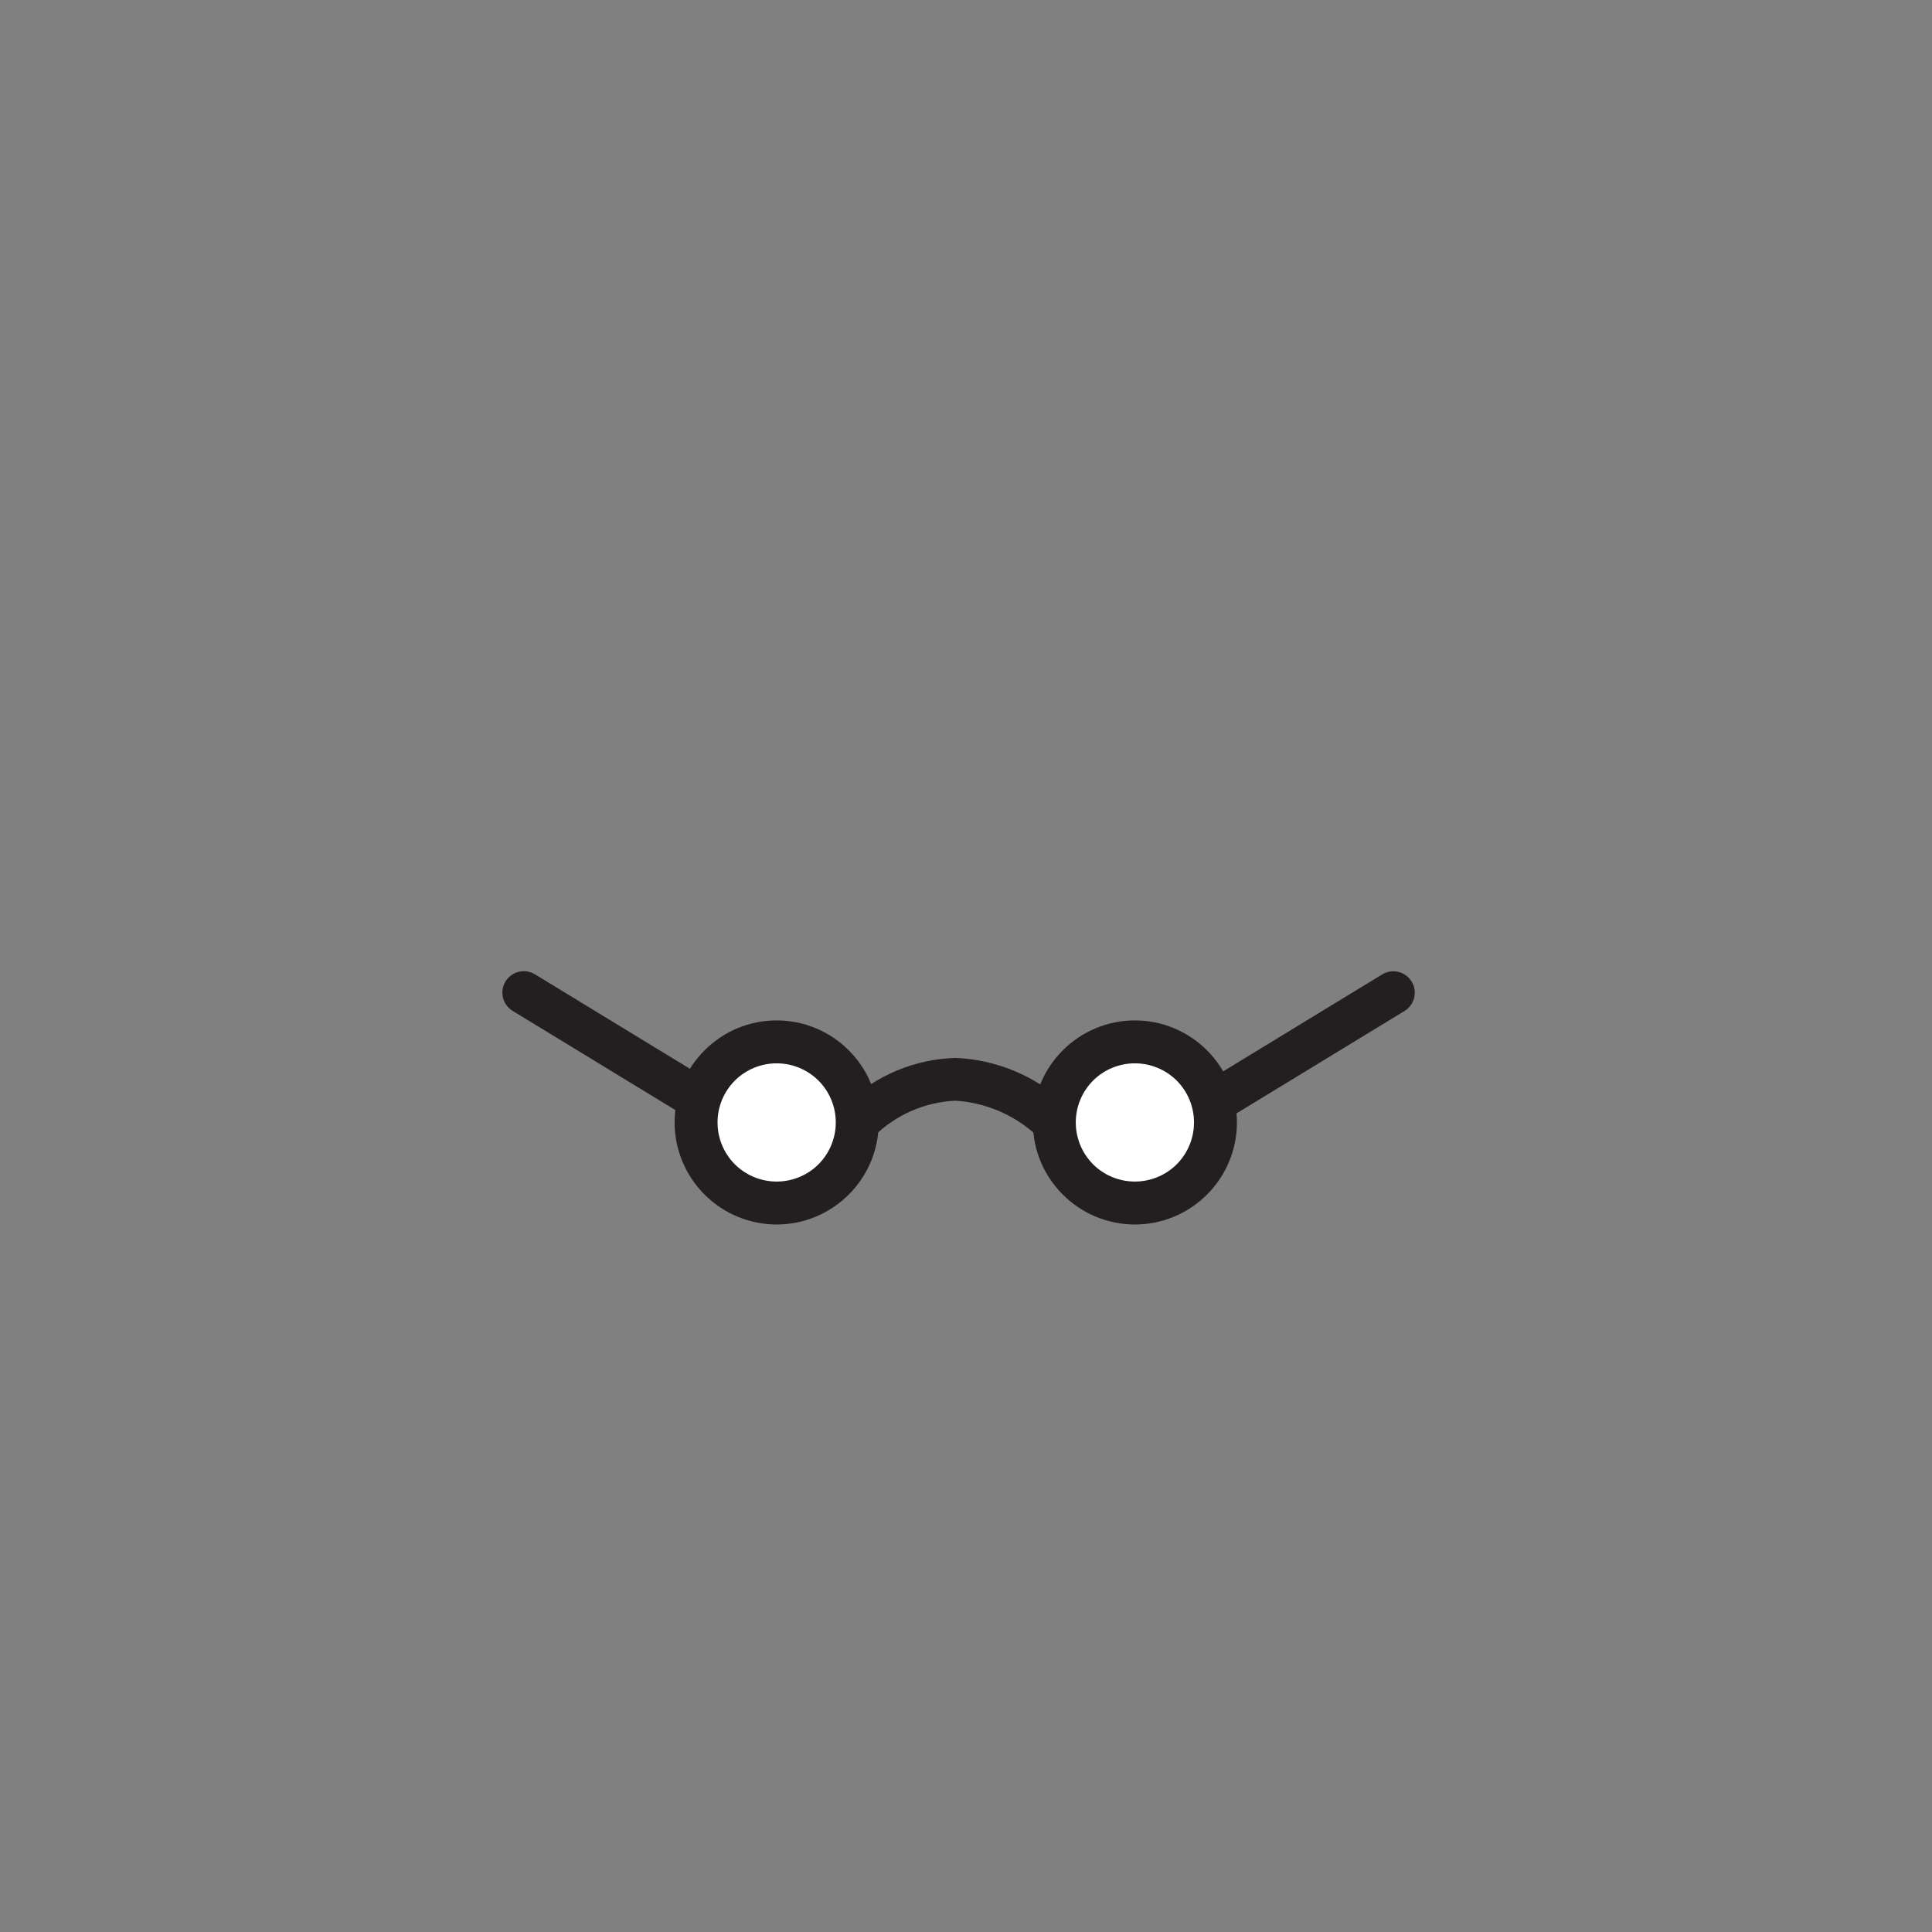 <svg width="90" height="90" viewBox="0 0 90 90" fill="none" xmlns="http://www.w3.org/2000/svg">
<rect x="0" y="0" width="90" height="90" fill="#808080" stroke="none"/>
<path fill-rule="evenodd" clip-rule="evenodd" d="M52.868 48.534C53.61 48.534 54.336 48.754 54.953 49.167C55.57 49.579 56.051 50.166 56.336 50.851C56.62 51.537 56.694 52.292 56.549 53.02C56.404 53.748 56.047 54.417 55.522 54.942C54.997 55.467 54.328 55.825 53.6 55.969C52.872 56.114 52.117 56.04 51.431 55.756C50.745 55.472 50.159 54.991 49.747 54.373C49.334 53.756 49.114 53.03 49.114 52.288C49.114 51.292 49.51 50.338 50.213 49.634C50.917 48.93 51.872 48.534 52.868 48.534V48.534Z" fill="white"/>
<path fill-rule="evenodd" clip-rule="evenodd" d="M52.868 47.534C53.491 47.534 54.109 47.657 54.685 47.896C55.261 48.135 55.785 48.485 56.225 48.927L56.227 48.929L56.229 48.931L56.23 48.932C56.671 49.372 57.021 49.895 57.26 50.472C57.499 51.048 57.621 51.665 57.621 52.289C57.621 52.912 57.498 53.53 57.259 54.106C57.02 54.681 56.67 55.205 56.229 55.645L56.227 55.647L56.225 55.649L56.224 55.65C55.783 56.091 55.26 56.441 54.684 56.68C54.108 56.919 53.49 57.042 52.867 57.042C52.243 57.041 51.626 56.918 51.05 56.679C50.474 56.441 49.951 56.09 49.51 55.649L49.508 55.647L49.507 55.645L49.505 55.644C49.064 55.203 48.714 54.68 48.475 54.104C48.237 53.528 48.114 52.911 48.114 52.287C48.114 51.663 48.237 51.046 48.476 50.47C48.715 49.894 49.065 49.371 49.507 48.931L49.508 48.929L49.51 48.927L49.511 48.926C49.952 48.484 50.475 48.134 51.051 47.896C51.627 47.657 52.244 47.534 52.868 47.534V47.534ZM54.815 50.337C54.297 49.823 53.597 49.534 52.868 49.534C52.138 49.534 51.438 49.823 50.92 50.337L50.917 50.341C50.403 50.858 50.114 51.558 50.114 52.288C50.114 53.017 50.403 53.717 50.917 54.235L50.92 54.239C51.438 54.753 52.138 55.041 52.868 55.041C53.597 55.041 54.297 54.753 54.815 54.239L54.818 54.235C55.333 53.717 55.621 53.017 55.621 52.288C55.621 51.558 55.333 50.858 54.818 50.341L54.815 50.337Z" fill="#231F20"/>
<path fill-rule="evenodd" clip-rule="evenodd" d="M40.743 52.907C40.644 52.994 40.529 53.06 40.404 53.103C40.279 53.145 40.148 53.162 40.017 53.153C39.885 53.144 39.757 53.109 39.639 53.05C39.522 52.992 39.416 52.91 39.33 52.811C39.244 52.711 39.179 52.596 39.138 52.471C39.096 52.346 39.08 52.214 39.09 52.083C39.1 51.951 39.136 51.823 39.196 51.706C39.256 51.589 39.338 51.484 39.438 51.399C40.814 50.086 42.63 49.331 44.532 49.282C46.414 49.367 48.206 50.111 49.594 51.384C49.696 51.467 49.779 51.57 49.84 51.686C49.902 51.802 49.94 51.929 49.952 52.059C49.965 52.19 49.951 52.322 49.912 52.447C49.874 52.572 49.811 52.689 49.727 52.79C49.644 52.891 49.541 52.974 49.425 53.036C49.309 53.097 49.182 53.135 49.052 53.148C48.921 53.16 48.789 53.146 48.664 53.108C48.539 53.069 48.422 53.006 48.321 52.923C47.282 51.949 45.937 51.366 44.516 51.275C43.1 51.336 41.757 51.917 40.743 52.907V52.907Z" fill="#231F20"/>
<path fill-rule="evenodd" clip-rule="evenodd" d="M33.084 50.364C33.307 50.503 33.466 50.724 33.527 50.98C33.587 51.236 33.545 51.506 33.408 51.73C33.271 51.955 33.051 52.116 32.795 52.179C32.54 52.242 32.27 52.202 32.044 52.067L23.888 47.095C23.775 47.028 23.676 46.938 23.598 46.833C23.519 46.727 23.463 46.606 23.431 46.478C23.4 46.35 23.394 46.217 23.414 46.087C23.434 45.957 23.479 45.832 23.548 45.719C23.617 45.607 23.707 45.509 23.814 45.432C23.92 45.354 24.041 45.299 24.169 45.268C24.298 45.238 24.431 45.233 24.561 45.255C24.691 45.276 24.815 45.323 24.927 45.392L33.084 50.364Z" fill="#231F20"/>
<path fill-rule="evenodd" clip-rule="evenodd" d="M57.271 52.067C57.159 52.135 57.035 52.181 56.906 52.201C56.776 52.221 56.644 52.216 56.517 52.185C56.389 52.154 56.269 52.098 56.163 52.021C56.058 51.944 55.968 51.847 55.9 51.735C55.832 51.623 55.786 51.499 55.766 51.369C55.746 51.24 55.751 51.108 55.782 50.98C55.813 50.853 55.868 50.733 55.946 50.627C56.023 50.522 56.12 50.432 56.232 50.364L64.388 45.392C64.5 45.324 64.624 45.279 64.754 45.258C64.883 45.238 65.015 45.243 65.142 45.274C65.27 45.305 65.39 45.361 65.496 45.438C65.602 45.515 65.691 45.612 65.759 45.724C65.828 45.836 65.873 45.96 65.893 46.09C65.913 46.219 65.908 46.351 65.877 46.479C65.846 46.606 65.791 46.726 65.714 46.832C65.636 46.938 65.539 47.027 65.427 47.095L57.271 52.067Z" fill="#231F20"/>
<path fill-rule="evenodd" clip-rule="evenodd" d="M36.18 48.534C36.922 48.534 37.648 48.754 38.266 49.167C38.883 49.579 39.364 50.166 39.648 50.851C39.932 51.537 40.007 52.292 39.862 53.02C39.717 53.748 39.359 54.417 38.834 54.942C38.309 55.467 37.641 55.825 36.912 55.969C36.184 56.114 35.429 56.04 34.744 55.756C34.058 55.472 33.471 54.991 33.059 54.373C32.647 53.756 32.426 53.03 32.426 52.288C32.426 51.292 32.822 50.338 33.526 49.634C34.23 48.93 35.184 48.534 36.18 48.534V48.534Z" fill="white"/>
<path fill-rule="evenodd" clip-rule="evenodd" d="M36.18 47.534C36.804 47.534 37.421 47.657 37.998 47.896C38.574 48.135 39.097 48.485 39.537 48.927L39.539 48.929L39.541 48.931L39.542 48.932C39.983 49.372 40.333 49.895 40.572 50.472C40.811 51.048 40.934 51.665 40.934 52.289C40.934 52.912 40.811 53.53 40.572 54.106C40.333 54.681 39.983 55.205 39.541 55.645L39.539 55.647L39.537 55.649L39.536 55.65C39.096 56.091 38.572 56.441 37.996 56.68C37.42 56.919 36.803 57.042 36.179 57.042C35.556 57.041 34.938 56.918 34.362 56.679C33.786 56.441 33.263 56.09 32.823 55.649L32.821 55.647L32.819 55.645L32.818 55.644C32.377 55.203 32.027 54.68 31.788 54.104C31.549 53.528 31.426 52.911 31.426 52.287C31.426 51.663 31.549 51.046 31.788 50.47C32.027 49.894 32.378 49.371 32.819 48.931L32.821 48.929L32.823 48.927L32.824 48.926C33.264 48.484 33.787 48.134 34.363 47.895C34.939 47.657 35.556 47.534 36.18 47.534V47.534ZM38.127 50.337C37.609 49.823 36.91 49.534 36.18 49.534C35.45 49.534 34.751 49.823 34.233 50.337L34.229 50.341C33.715 50.858 33.426 51.558 33.426 52.288C33.426 53.017 33.715 53.717 34.229 54.235L34.233 54.239C34.751 54.753 35.45 55.041 36.18 55.041C36.91 55.041 37.609 54.753 38.127 54.239L38.131 54.235C38.645 53.717 38.934 53.017 38.934 52.288C38.934 51.558 38.645 50.858 38.131 50.341L38.127 50.337Z" fill="#231F20"/>
</svg>
